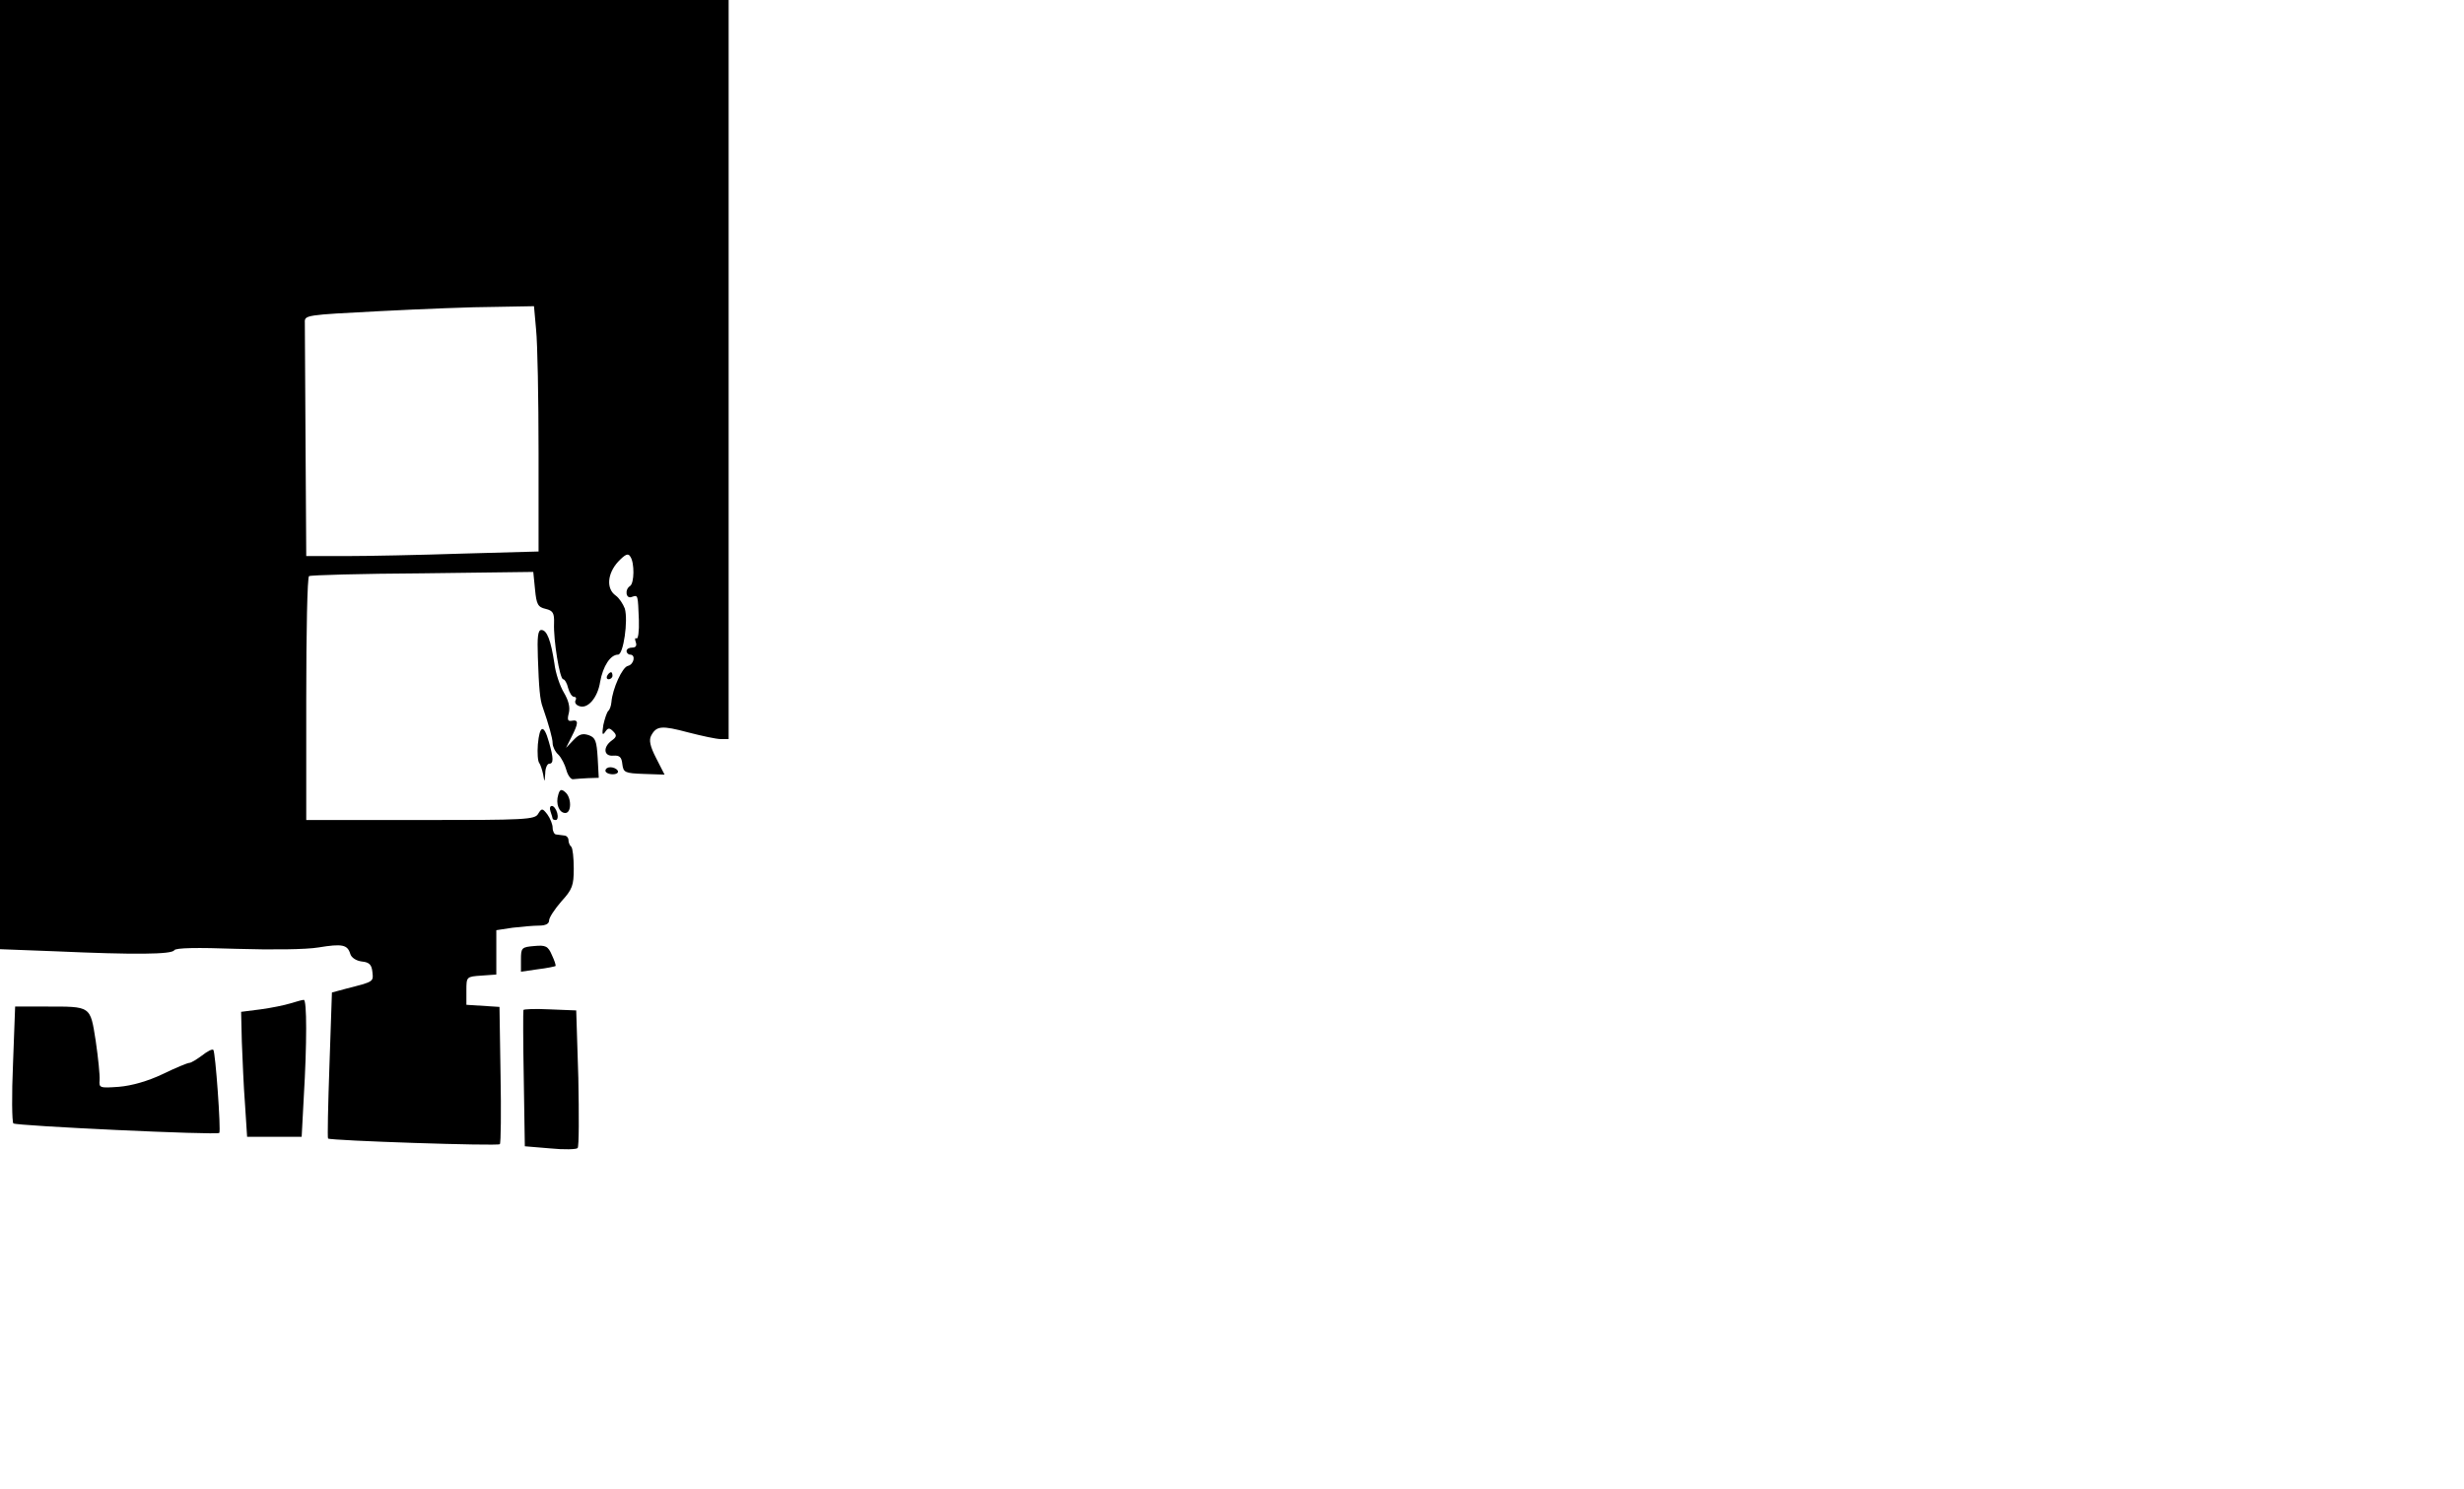  <svg version="1.0" xmlns="http://www.w3.org/2000/svg" viewBox="0 0 700 423" preserveAspectRatio="xMidYMid meet" id="mask">

<g transform="translate(0,423) scale(0.1,-0.1)">
<path d="M0 2882 l0 -1349 158 -6 c224 -10 330 -9 337 3 4 7 65 8 178 4 99 -3
197 -2 232 4 67 11 82 8 90 -18 3 -11 17 -20 33 -22 21 -2 28 -9 30 -30 3 -28
4 -27 -74 -47 l-41 -11 -7 -206 c-4 -113 -6 -207 -4 -209 7 -6 483 -22 488
-16 3 3 4 92 2 198 l-3 192 -47 3 -47 3 0 40 c0 40 0 40 43 43 l42 3 0 63 0
63 46 7 c26 3 60 6 75 6 19 0 29 5 29 15 0 8 16 32 35 54 31 34 35 45 35 93 0
30 -3 58 -7 62 -5 4 -8 13 -8 19 0 7 -6 13 -12 13 -7 1 -17 2 -23 3 -5 0 -10
9 -10 19 0 10 -7 27 -15 38 -14 18 -16 18 -26 2 -9 -17 -36 -18 -334 -18
l-325 0 0 344 c0 190 3 347 8 349 4 3 149 7 322 8 l315 4 5 -50 c4 -42 8 -50
30 -55 21 -5 25 -12 24 -41 -2 -47 16 -159 26 -159 4 0 11 -11 14 -25 4 -14
11 -25 17 -25 6 0 7 -5 4 -10 -3 -6 1 -13 10 -16 24 -10 53 23 60 69 8 44 29
77 51 77 15 0 29 97 19 131 -5 13 -16 30 -26 37 -27 19 -24 62 7 96 21 22 29
25 35 14 12 -18 11 -75 -1 -83 -16 -10 -12 -38 5 -31 18 6 17 7 20 -66 1 -31
-2 -55 -7 -52 -4 3 -5 -2 -2 -10 4 -11 0 -16 -10 -16 -9 0 -16 -4 -16 -10 0
-5 5 -10 10 -10 17 0 11 -28 -6 -32 -16 -3 -44 -65 -47 -103 -1 -11 -5 -22 -9
-25 -4 -4 -10 -22 -14 -40 -4 -26 -3 -31 5 -20 8 12 12 13 23 2 11 -11 10 -16
-4 -26 -26 -19 -23 -46 5 -43 17 1 23 -4 25 -24 3 -24 7 -26 61 -28 l59 -2
-24 47 c-17 33 -21 51 -14 64 15 28 30 29 105 9 39 -10 80 -19 93 -19 l22 0 0
1050 0 1050 -1035 0 -1035 0 0 -1348z m1523 411 c4 -38 7 -194 7 -349 l0 -281
-217 -6 c-120 -4 -269 -7 -330 -7 l-113 0 -2 320 c-1 176 -2 330 -2 343 -1 22
1 22 214 33 118 6 265 12 326 12 l111 2 6 -67z"></path>
<path d="M1528 2363 c3 -89 6 -122 14 -143 17 -49 28 -88 28 -102 0 -9 7 -24
16 -32 9 -9 19 -29 23 -44 4 -15 13 -27 19 -26 7 1 26 2 42 3 l31 1 -3 56 c-3
48 -6 58 -25 65 -18 6 -28 3 -44 -14 l-21 -22 16 32 c20 39 20 49 0 45 -11 -2
-13 3 -8 22 4 17 -1 36 -14 58 -11 18 -24 56 -27 83 -10 65 -21 95 -37 95 -10
0 -12 -20 -10 -77z"></path>
<path d="M1725 2310 c-3 -5 -1 -10 4 -10 6 0 11 5 11 10 0 6 -2 10 -4 10 -3 0
-8 -4 -11 -10z"></path>
<path d="M1528 2115 c-2 -25 0 -49 4 -53 3 -4 8 -18 11 -32 4 -24 4 -24 6 3 0
15 6 27 11 27 13 0 13 15 -1 63 -14 50 -26 47 -31 -8z"></path>
<path d="M1720 2040 c0 -5 9 -10 21 -10 11 0 17 5 14 10 -3 6 -13 10 -21 10
-8 0 -14 -4 -14 -10z"></path>
<path d="M1586 1972 c-8 -25 2 -52 20 -52 18 0 18 44 0 59 -11 10 -16 8 -20
-7z"></path>
<path d="M1564 1924 c3 -9 6 -18 6 -20 0 -2 4 -4 9 -4 5 0 7 9 4 20 -3 11 -10
20 -15 20 -6 0 -7 -7 -4 -16z"></path>
<path d="M1518 1542 c-36 -3 -38 -5 -38 -38 l0 -35 48 7 c26 3 48 8 50 9 2 2
-3 16 -10 31 -11 26 -18 29 -50 26z"></path>
<path d="M825 1379 c-16 -5 -55 -13 -85 -17 l-55 -7 2 -85 c2 -47 5 -127 9
-177 l6 -93 77 0 78 0 6 113 c9 150 9 277 0 276 -5 0 -21 -5 -38 -10z"></path>
<path d="M37 1208 c-4 -89 -3 -166 1 -170 7 -7 580 -34 585 -27 5 6 -11 231
-17 236 -3 3 -17 -4 -32 -16 -15 -11 -31 -21 -36 -21 -5 0 -39 -14 -76 -32
-42 -20 -88 -33 -124 -36 -55 -4 -57 -3 -55 19 1 13 -4 63 -11 111 -16 101
-12 98 -143 98 l-86 0 -6 -162z"></path>
<path d="M1487 1360 c-1 -3 -1 -91 1 -196 l3 -191 72 -6 c39 -4 75 -3 78 1 4
4 4 93 2 199 l-6 192 -74 3 c-41 2 -76 1 -76 -2z"></path>
</g>
</svg>
